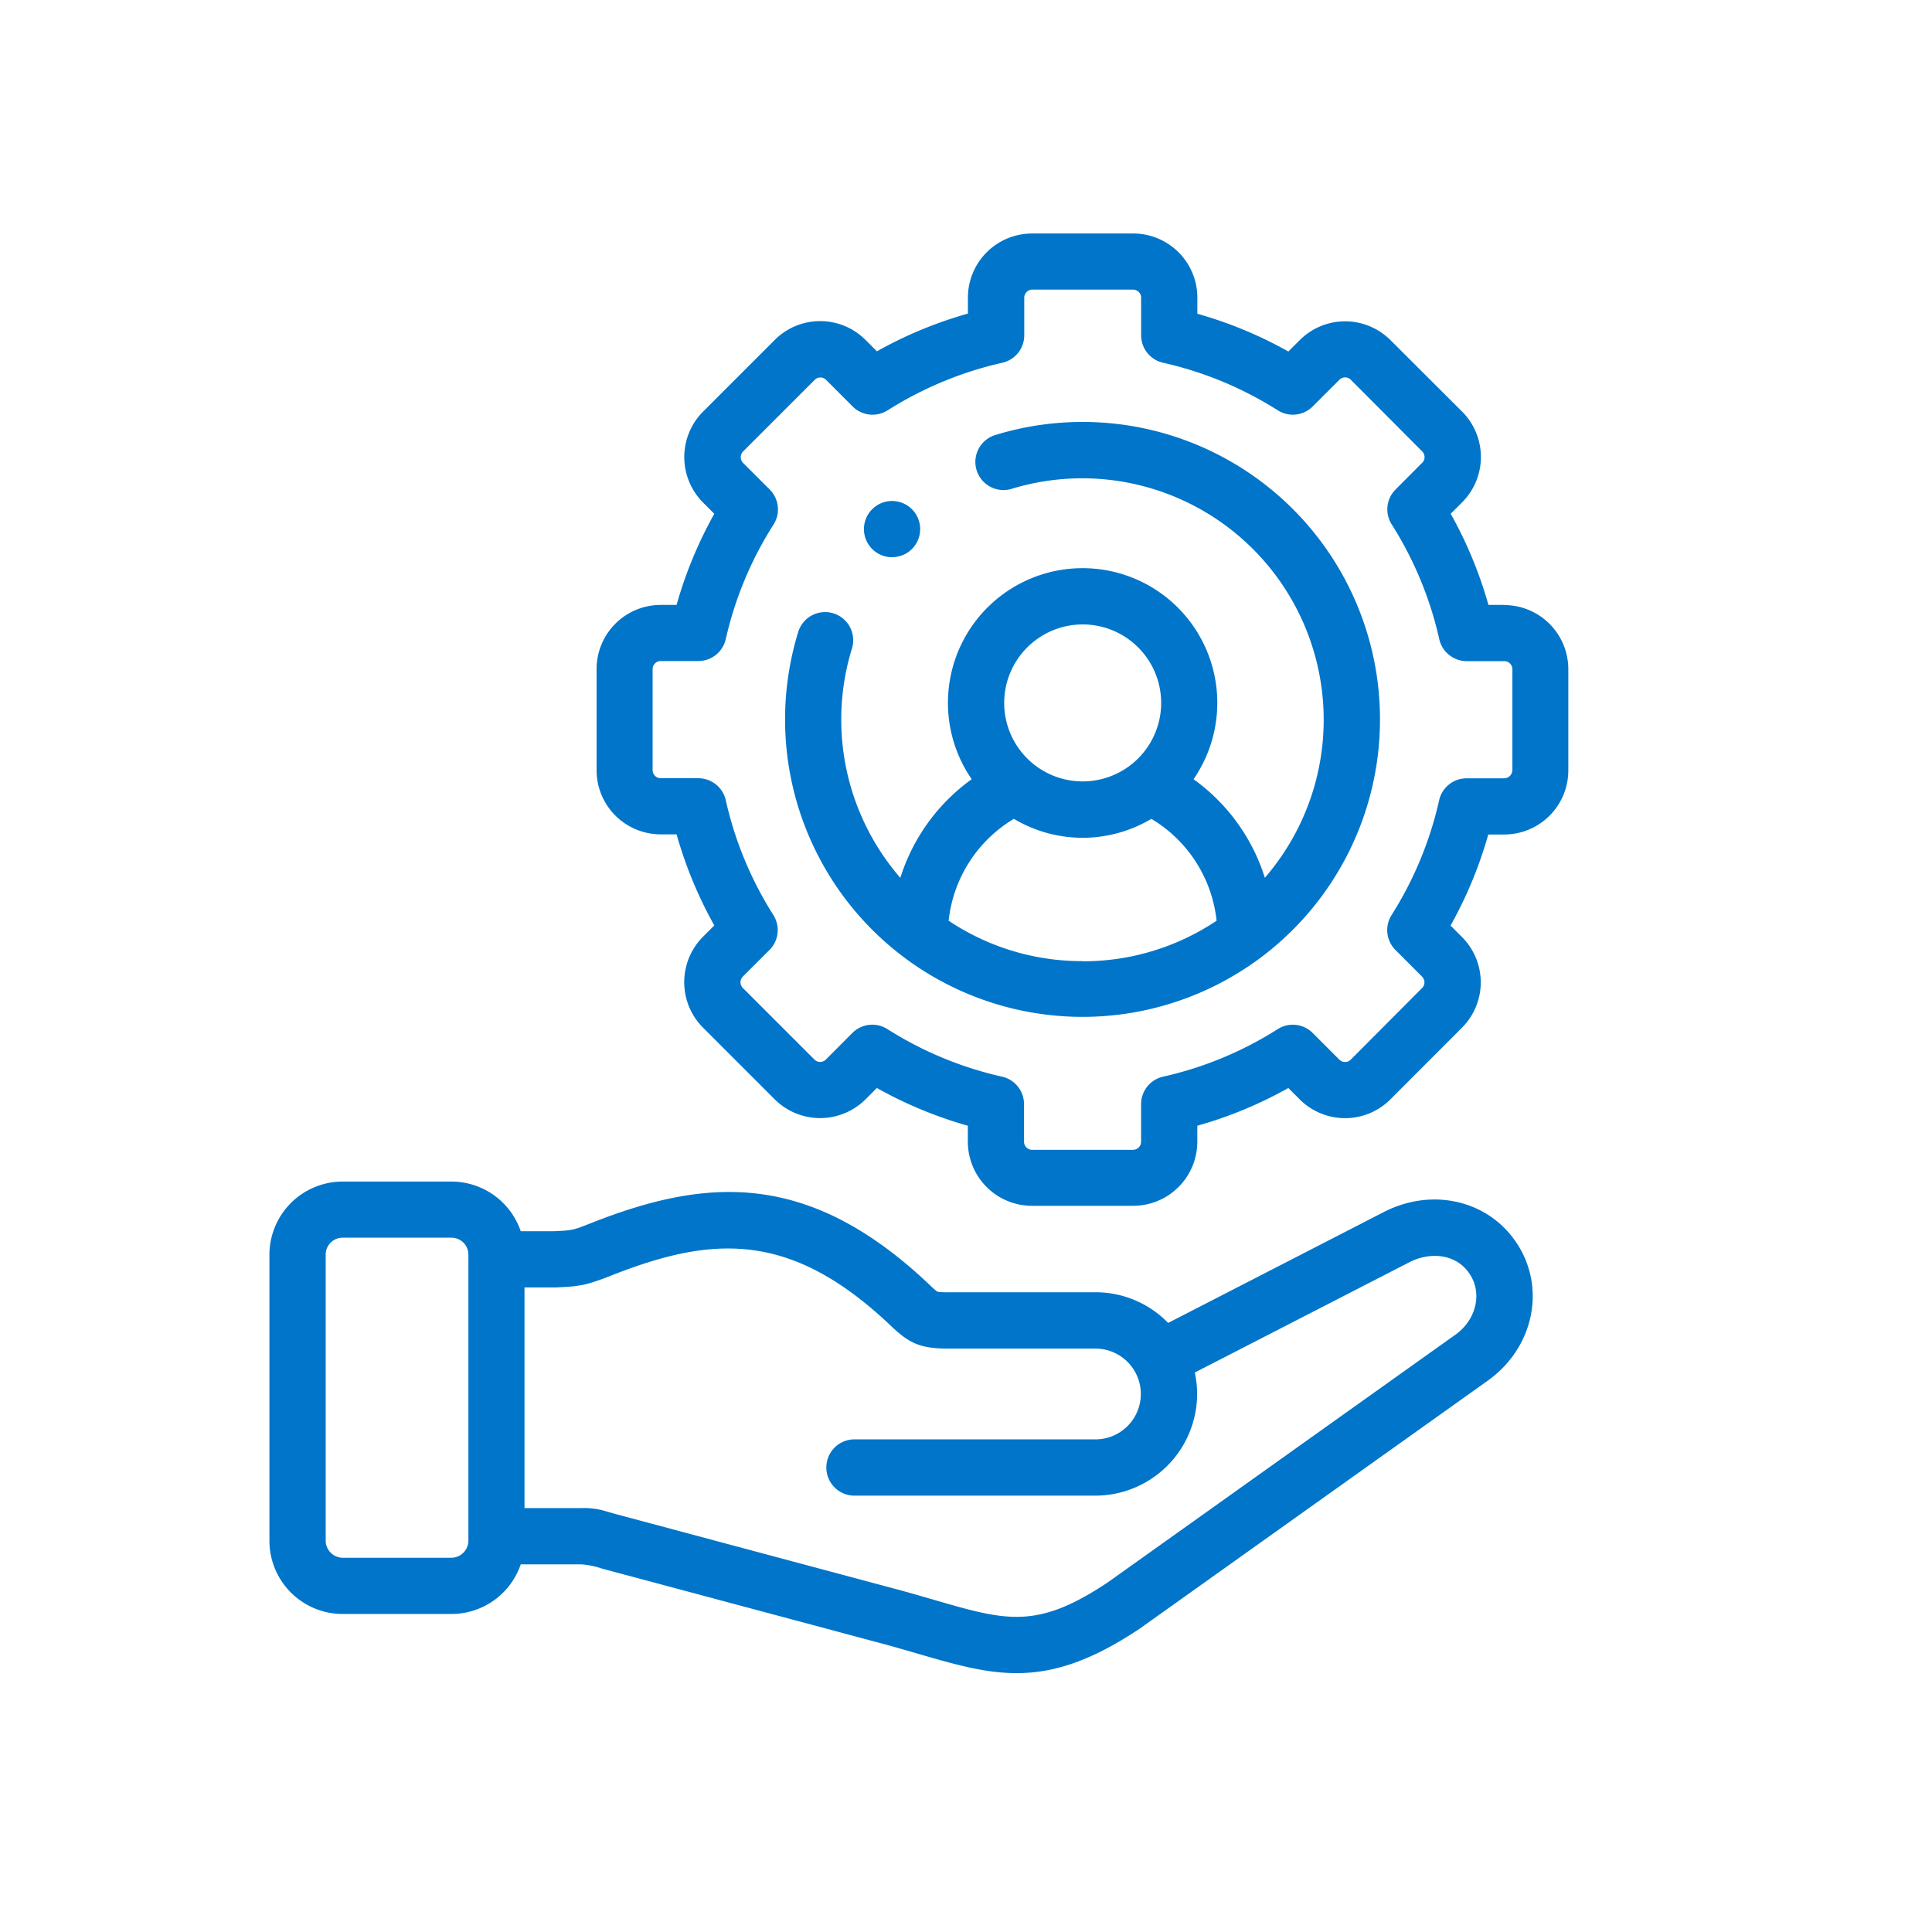 <svg id="Capa_1" data-name="Capa 1" xmlns="http://www.w3.org/2000/svg" viewBox="0 0 512 512"><path d="M398.66,160.3h-4.21a110.89,110.89,0,0,0-10-24.15l3-3a17,17,0,0,0,0-24.09L368.5,90.15a17,17,0,0,0-24.07,0l-3,3a110.66,110.66,0,0,0-24.12-10V78.88a17,17,0,0,0-17-17H273.51a17,17,0,0,0-17,17V83.1a111.27,111.27,0,0,0-24.12,10l-3-3a17,17,0,0,0-24.09,0l-19,19a17.07,17.07,0,0,0,0,24.06l3,3a110.93,110.93,0,0,0-10,24.15h-4.2a17,17,0,0,0-17,17v26.8a17,17,0,0,0,17,17h4.2a111.47,111.47,0,0,0,10,24.14l-3,3a17.06,17.06,0,0,0,0,24.08l19,19a17.06,17.06,0,0,0,24.08,0l3-3a110.7,110.7,0,0,0,24.11,10v4.22a17,17,0,0,0,17,17H300.3a17,17,0,0,0,17-17v-4.22a109.72,109.72,0,0,0,24.12-10l3,3a17,17,0,0,0,24.07,0l18.92-18.95a17,17,0,0,0,0-24.09l-3-3a111.69,111.69,0,0,0,10-24.14h4.21a17,17,0,0,0,17-17v-26.8a17,17,0,0,0-17-17Zm2.11,43.82a2.16,2.16,0,0,1-2.11,2.14h-10a7.46,7.46,0,0,0-7.27,5.81,96.29,96.29,0,0,1-12.6,30.42,7.46,7.46,0,0,0,1,9.25l7.09,7.09a2.15,2.15,0,0,1,0,3l-18.93,19a2.14,2.14,0,0,1-3,0l-7.09-7.1a7.46,7.46,0,0,0-9.26-1,95.59,95.59,0,0,1-30.38,12.6,7.46,7.46,0,0,0-5.82,7.27v10a2.14,2.14,0,0,1-2.11,2.11H273.51a2.15,2.15,0,0,1-2.13-2.11v-10a7.46,7.46,0,0,0-5.82-7.27,95.92,95.92,0,0,1-30.39-12.61,7.46,7.46,0,0,0-9.26,1l-7.06,7.09a2.14,2.14,0,0,1-3,0l-19-19a2.14,2.14,0,0,1,0-3l7.09-7.08a7.45,7.45,0,0,0,1-9.25,96,96,0,0,1-12.6-30.41,7.47,7.47,0,0,0-7.28-5.83h-10a2.16,2.16,0,0,1-2.11-2.14v-26.8a2.15,2.15,0,0,1,2.11-2.12h10a7.46,7.46,0,0,0,7.28-5.82A95.73,95.73,0,0,1,205,139a7.44,7.44,0,0,0-1-9.25l-7.09-7.09a2.17,2.17,0,0,1,0-3l19-19a2.11,2.11,0,0,1,3,0l7.07,7.08a7.46,7.46,0,0,0,9.25,1,96.63,96.63,0,0,1,30.4-12.61,7.46,7.46,0,0,0,5.81-7.27v-10a2.15,2.15,0,0,1,2.13-2.11H300.3a2.14,2.14,0,0,1,2.11,2.11v10a7.46,7.46,0,0,0,5.81,7.27,96.07,96.07,0,0,1,30.39,12.6,7.44,7.44,0,0,0,9.25-1l7.11-7.1a2.12,2.12,0,0,1,3,0l18.93,19a2.13,2.13,0,0,1,.62,1.51,2,2,0,0,1-.63,1.5l-7.07,7.1a7.44,7.44,0,0,0-1,9.24,96,96,0,0,1,12.6,30.41,7.46,7.46,0,0,0,7.27,5.82h10a2.15,2.15,0,0,1,2.11,2.12v26.8Z" style="fill:#0075c9"/><path d="M263.75,115.29a7.45,7.45,0,0,0,4.37,14.25A64,64,0,0,1,335.2,232.62a50.92,50.92,0,0,0-18.9-26.12,35.69,35.69,0,1,0-58.79,0,51,51,0,0,0-18.91,26.14,64,64,0,0,1-12.84-60.73,7.45,7.45,0,1,0-14.25-4.35,78.83,78.83,0,1,0,52.24-52.27Zm23.14,50.19a20.8,20.8,0,1,1-20.77,20.81A20.82,20.82,0,0,1,286.89,165.48Zm0,89.23A63.48,63.48,0,0,1,251.4,244a35.89,35.89,0,0,1,17.29-27,35.56,35.56,0,0,0,36.43,0,35.87,35.87,0,0,1,17.29,27,63.49,63.49,0,0,1-35.51,10.75Z" style="fill:#0075c9"/><path d="M236.43,147.65a7.39,7.39,0,0,0,5.26-2.18l0,0a7.45,7.45,0,1,0-5.28,2.2Z" style="fill:#0075c9"/><path d="M366.71,321.21l-57.14,29.38a26.82,26.82,0,0,0-19.24-8.13H251.07a12.29,12.29,0,0,1-2.68-.16,21.68,21.68,0,0,1-2.09-1.85l-.33-.31c-31.82-30-58.73-28.11-89.34-16-4.91,1.93-5,1.93-9.92,2.15H138a19.4,19.4,0,0,0-18.34-13.16H90.78A19.41,19.41,0,0,0,71.4,332.51v75.81a19.41,19.41,0,0,0,19.38,19.4h28.88A19.41,19.41,0,0,0,138,414.57h16.08a20.87,20.87,0,0,1,5.34,1.09l74.7,20c3.27.89,6.28,1.76,9.19,2.61,9.61,2.79,17.68,5.13,26.09,5.13,9.51,0,19.46-3,32.54-11.73l.19-.13,92.09-65.61c12-8.55,15.49-24,8.12-35.87s-22.56-15.57-35.63-8.85ZM124.13,408.32a4.55,4.55,0,0,1-4.47,4.5H90.78a4.55,4.55,0,0,1-4.47-4.5V332.51A4.49,4.49,0,0,1,90.78,328h28.88a4.49,4.49,0,0,1,4.47,4.49Zm261.45-54.53-92,65.55c-18.82,12.54-26.82,10.22-46.1,4.62-3-.87-6.05-1.76-9.48-2.69l-74.72-20-2.19-.61a20,20,0,0,0-7-1H139V341.18h7.91l.43,0c6.06-.27,7.76-.44,14.73-3.18,26.72-10.55,47.34-11.81,73.65,13l.32.31c4.48,4.22,7.25,6.08,15,6.08h39.26a12,12,0,0,1,0,24.06H226.72a7.46,7.46,0,1,0,0,14.91h63.61a27,27,0,0,0,26.92-26.93,27.42,27.42,0,0,0-.61-5.7l56.89-29.24c5.29-2.73,12.53-2.43,16.14,3.42,3.18,5.14,1.42,12-4.09,15.9Z" style="fill:#0075c9"/></svg>